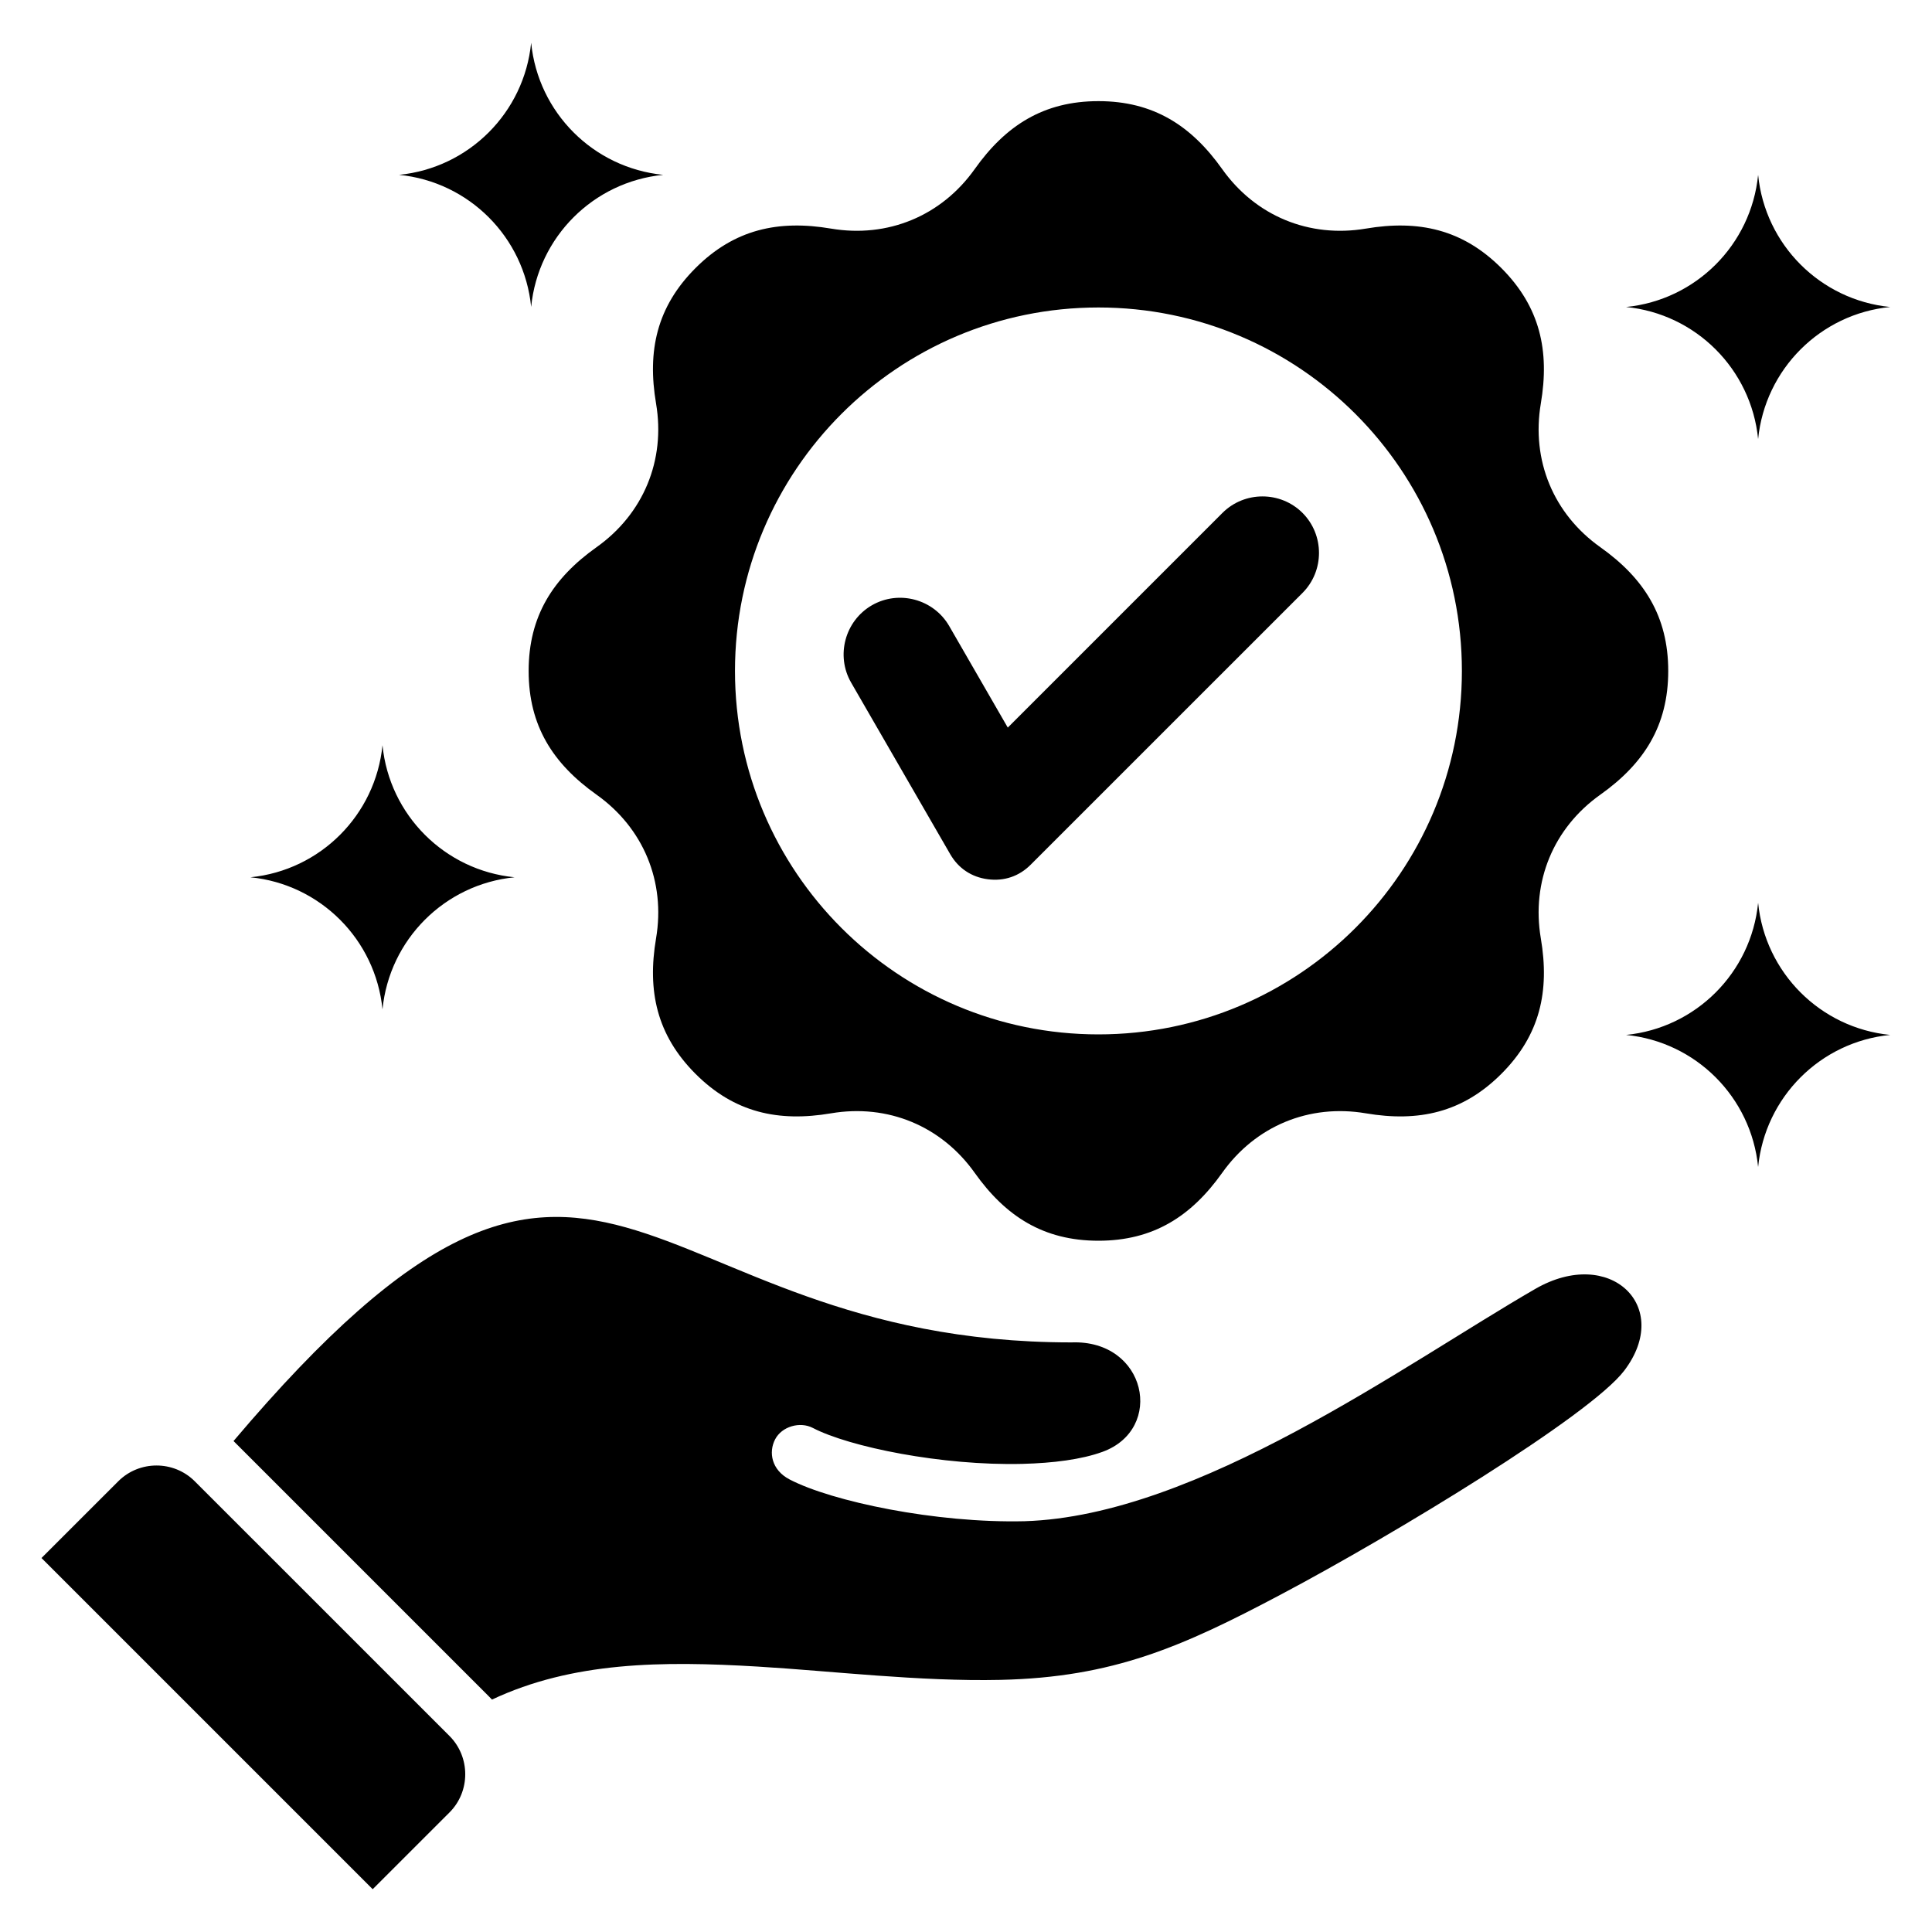 <svg width="40" height="40" viewBox="0 0 40 40" fill="none" xmlns="http://www.w3.org/2000/svg">
<g clip-path="url(#clip0_1539_53107)">
<path d="M33.666 6.356C35.112 6.212 36.256 5.068 36.4 3.621C36.544 5.068 37.688 6.212 39.134 6.356C37.688 6.499 36.544 7.644 36.4 9.09C36.256 7.644 35.112 6.499 33.666 6.356ZM36.4 18.692C36.256 20.139 35.112 21.283 33.666 21.427C35.112 21.57 36.256 22.715 36.4 24.161C36.544 22.715 37.688 21.57 39.134 21.427C37.688 21.283 36.544 20.139 36.4 18.692ZM7.919 20.898C8.062 19.451 9.207 18.307 10.653 18.163C9.207 18.02 8.062 16.875 7.919 15.429C7.775 16.875 6.631 18.02 5.185 18.163C6.631 18.307 7.775 19.451 7.919 20.898ZM10.997 6.354C11.14 4.908 12.285 3.763 13.731 3.62C12.285 3.476 11.14 2.332 10.997 0.885C10.853 2.332 9.709 3.476 8.262 3.62C9.709 3.763 10.853 4.908 10.997 6.354ZM14.4 5.55C15.203 4.747 16.115 4.548 17.206 4.733C18.379 4.931 19.491 4.471 20.18 3.501C20.821 2.598 21.607 2.094 22.742 2.094C23.877 2.094 24.663 2.598 25.304 3.501C25.993 4.471 27.105 4.931 28.278 4.733C29.369 4.548 30.281 4.747 31.084 5.55C31.886 6.353 32.086 7.265 31.901 8.355C31.702 9.529 32.162 10.64 33.133 11.329C34.035 11.97 34.539 12.756 34.539 13.891C34.539 15.027 34.035 15.812 33.133 16.453C32.162 17.142 31.702 18.254 31.901 19.427C32.086 20.518 31.887 21.43 31.084 22.233C30.281 23.036 29.369 23.235 28.278 23.05C27.105 22.851 25.993 23.312 25.304 24.282C24.663 25.184 23.877 25.688 22.742 25.688C21.606 25.688 20.821 25.184 20.18 24.282C19.491 23.312 18.379 22.851 17.206 23.05C16.115 23.235 15.203 23.036 14.4 22.233C13.598 21.43 13.398 20.518 13.583 19.427C13.782 18.254 13.321 17.142 12.351 16.453C11.449 15.812 10.945 15.027 10.945 13.891C10.945 12.756 11.449 11.97 12.351 11.329C13.321 10.64 13.782 9.529 13.583 8.355C13.398 7.264 13.597 6.353 14.4 5.55ZM15.217 13.891C15.217 18.047 18.586 21.416 22.742 21.416C26.898 21.416 30.267 18.047 30.267 13.891C30.267 9.735 26.898 6.366 22.742 6.366C18.586 6.366 15.217 9.735 15.217 13.891ZM19.672 17.683C19.842 17.978 20.114 18.16 20.452 18.204C20.79 18.248 21.1 18.143 21.34 17.902L26.967 12.276C27.422 11.82 27.422 11.075 26.967 10.619C26.511 10.164 25.766 10.164 25.31 10.619L20.865 15.064L19.652 12.961C19.329 12.403 18.609 12.21 18.051 12.532C17.493 12.855 17.3 13.575 17.622 14.133L19.672 17.683L19.672 17.683ZM4.032 30.668C3.597 30.233 2.884 30.233 2.449 30.668L0.859 32.257L7.716 39.114L9.306 37.525C9.741 37.09 9.741 36.377 9.306 35.941L4.032 30.668ZM31.787 26.685C29.08 28.248 24.802 31.383 21.215 31.495C19.38 31.54 17.225 31.087 16.349 30.631C15.972 30.435 15.909 30.067 16.048 29.8C16.186 29.533 16.562 29.425 16.829 29.564C17.587 29.958 19.502 30.349 21.167 30.308C21.804 30.292 22.391 30.217 22.826 30.059C24.121 29.588 23.74 27.734 22.183 27.793C13.032 27.793 12.515 20.762 4.835 29.835C4.84 29.84 4.845 29.845 4.85 29.85L10.124 35.124C10.145 35.145 10.165 35.167 10.186 35.188C11.857 34.402 13.709 34.386 15.693 34.505C17.219 34.596 19.041 34.817 20.712 34.78C23.047 34.728 24.478 34.095 26.528 33.008C28.862 31.772 32.919 29.309 33.627 28.379C34.64 27.047 33.333 25.793 31.787 26.685L31.787 26.685Z" fill="currentColor"/>
</g>
<defs>
<clipPath id="clip0_1539_53107">
<rect width="40" height="40" fill="currentColor"/>
</clipPath>
</defs>
</svg>
